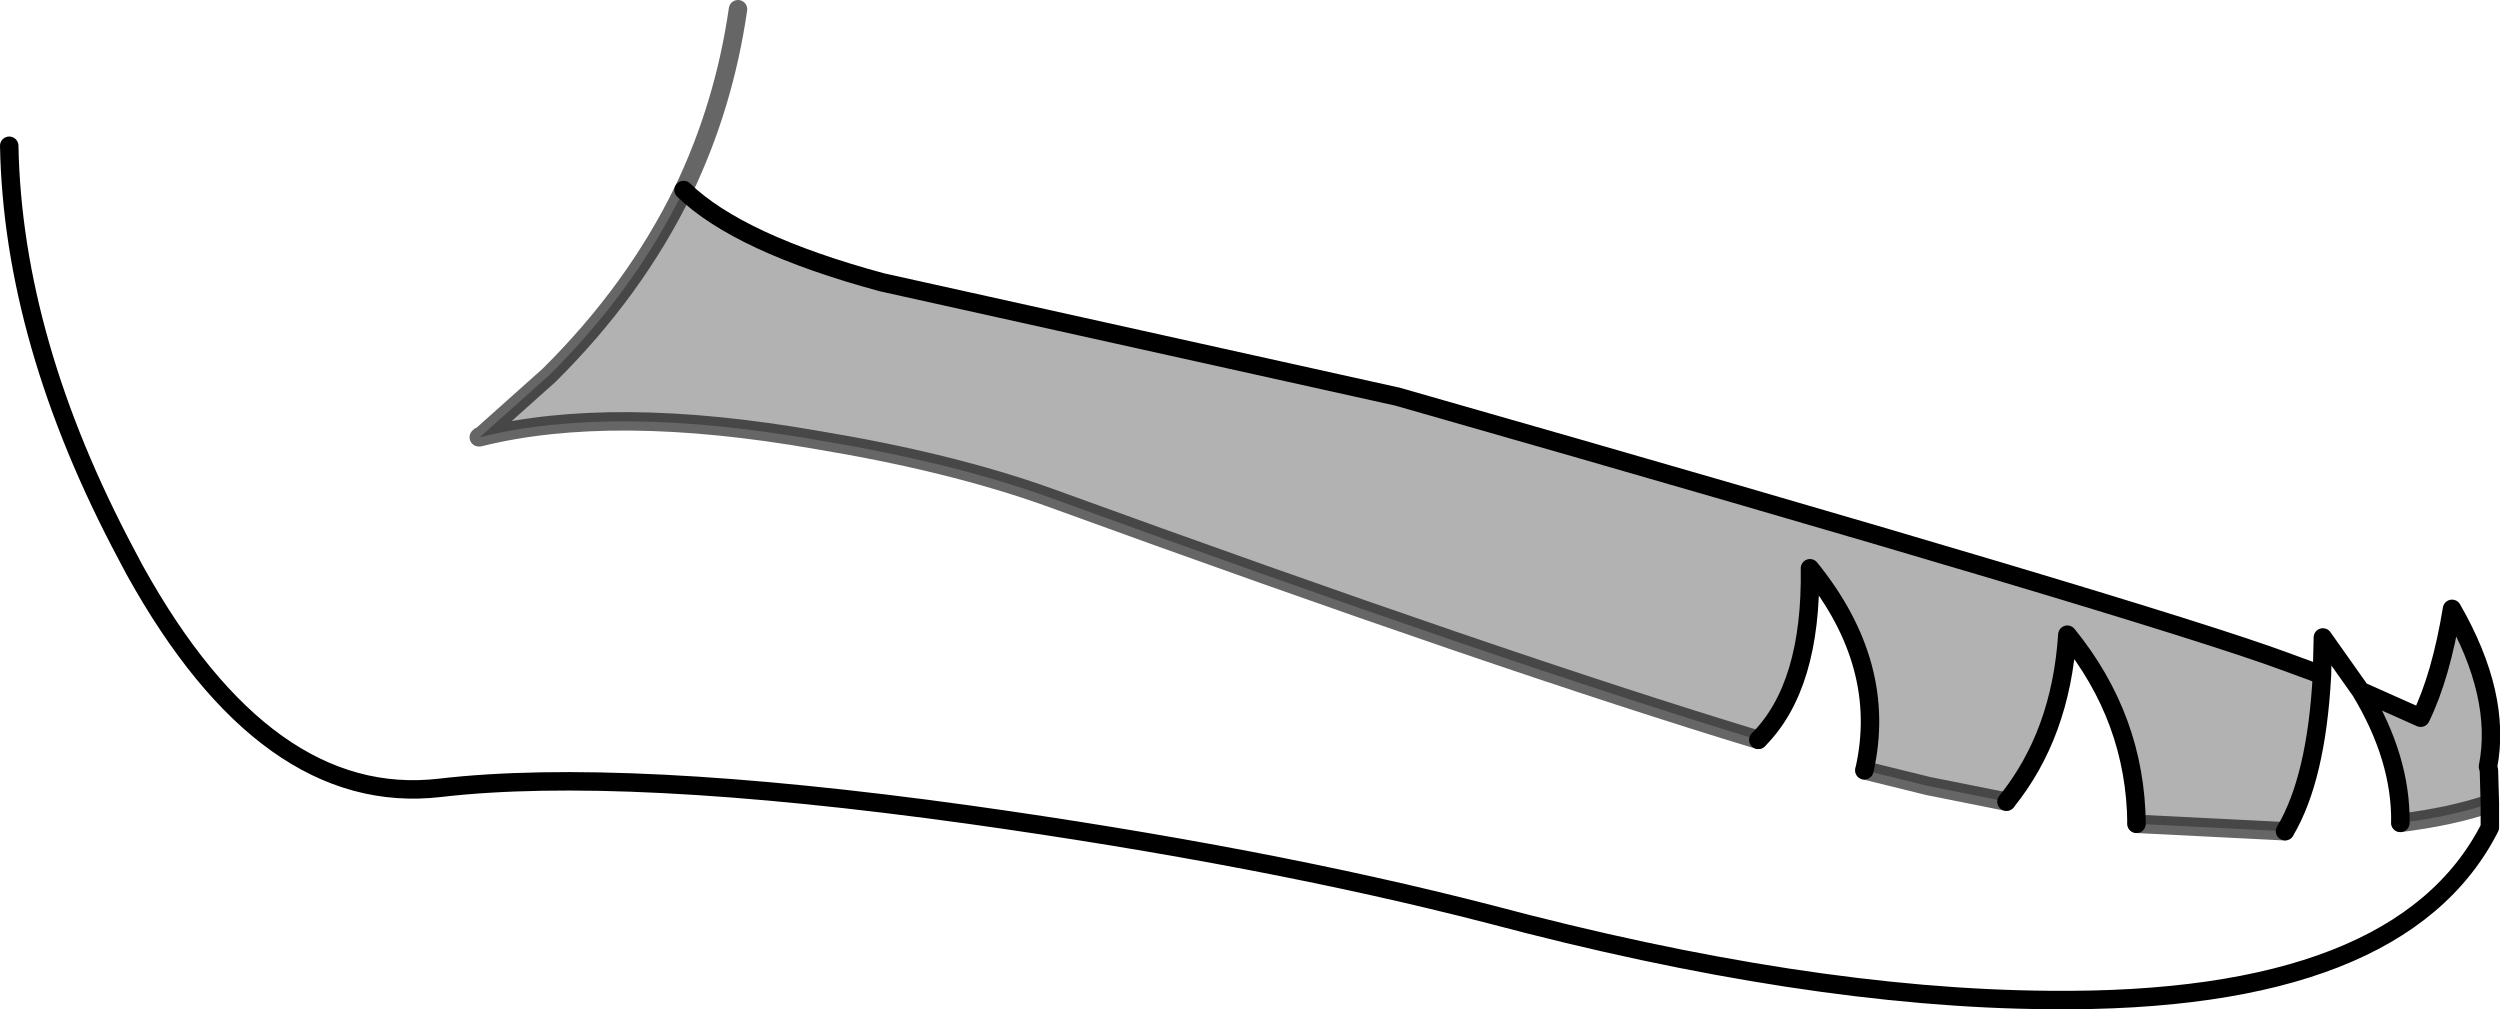 <?xml version="1.0" encoding="UTF-8" standalone="no"?>
<svg xmlns:xlink="http://www.w3.org/1999/xlink" height="54.7px" width="135.5px" xmlns="http://www.w3.org/2000/svg">
  <g transform="matrix(1.0, 0.0, 0.0, 1.0, 71.8, 4.85)">
    <path d="M56.15 32.6 L59.4 34.05 Q60.5 31.8 61.1 28.15 63.8 32.85 63.05 36.7 L63.1 36.9 63.15 38.7 Q61.1 39.4 58.3 39.75 58.35 36.25 56.15 32.6 M-34.75 5.45 Q-31.75 8.35 -24.0 10.45 L3.95 16.65 Q44.75 28.3 52.05 31.0 L53.55 31.55 54.05 31.75 Q53.75 37.35 52.05 40.2 L51.95 40.2 44.0 39.8 Q43.95 34.1 40.25 29.55 39.9 34.95 36.95 38.6 L32.7 37.75 29.25 36.9 Q30.55 31.2 26.3 25.95 26.4 32.35 23.5 35.25 9.65 31.05 -14.95 22.1 -20.25 20.2 -27.5 19.0 -38.6 17.05 -45.8 18.85 L-45.85 18.85 -45.8 18.8 -45.8 18.85 -42.05 15.5 Q-37.4 10.9 -34.75 5.45" fill="#000000" fill-opacity="0.302" fill-rule="evenodd" stroke="none"/>
    <path d="M54.05 31.75 L54.1 29.7 56.15 32.6 Q58.35 36.25 58.3 39.75 61.1 39.4 63.15 38.7 L63.15 40.0 Q58.3 49.55 39.25 49.35 26.05 49.25 8.95 44.7 -3.25 41.55 -19.3 39.3 -38.05 36.7 -47.95 37.85 -57.35 38.95 -64.5 26.05 L-64.95 25.2 Q-71.1 13.65 -71.3 3.05 L-71.25 3.0 -31.8 -4.35 Q-32.55 0.85 -34.75 5.45 -37.4 10.9 -42.05 15.5 L-45.8 18.85 Q-38.6 17.05 -27.5 19.0 -20.25 20.2 -14.95 22.1 9.65 31.05 23.5 35.25 26.4 32.35 26.3 25.95 30.55 31.2 29.25 36.9 L32.7 37.75 36.95 38.6 Q39.9 34.95 40.25 29.55 43.95 34.1 44.0 39.8 L51.95 40.2 52.05 40.2 Q53.75 37.35 54.05 31.75 M-45.8 18.8 L-45.85 18.85 -45.8 18.85 -45.8 18.8" fill="#ffffff" fill-opacity="0.0" fill-rule="evenodd" stroke="none"/>
    <path d="M54.05 31.75 L54.1 29.7 56.15 32.6 59.4 34.05 Q60.5 31.8 61.1 28.15 63.8 32.85 63.05 36.7 L63.1 36.9 63.15 38.7 63.15 40.0 Q58.3 49.55 39.25 49.35 26.05 49.25 8.95 44.7 -3.25 41.55 -19.3 39.3 -38.05 36.7 -47.95 37.85 -57.35 38.95 -64.5 26.05 L-64.95 25.2 Q-71.1 13.65 -71.3 3.05 M-34.75 5.45 Q-31.75 8.35 -24.0 10.45 L3.95 16.65 Q44.75 28.3 52.05 31.0 L53.55 31.55 54.05 31.75 Q53.75 37.35 52.05 40.2 M44.0 39.8 Q43.95 34.1 40.25 29.55 39.9 34.95 36.95 38.6 M29.25 36.9 Q30.55 31.2 26.3 25.95 26.4 32.35 23.5 35.25 M58.3 39.75 Q58.35 36.25 56.15 32.6" fill="none" stroke="#000000" stroke-linecap="round" stroke-linejoin="round" stroke-width="1.0"/>
    <path d="M-31.8 -4.35 Q-32.55 0.85 -34.75 5.45 -37.4 10.9 -42.05 15.5 L-45.8 18.85 -45.85 18.85 -45.8 18.8 M52.05 40.2 L51.95 40.2 44.0 39.8 M36.95 38.6 L32.7 37.75 29.25 36.9 M23.5 35.25 Q9.65 31.05 -14.95 22.1 -20.25 20.2 -27.5 19.0 -38.6 17.05 -45.8 18.85 M63.15 38.7 Q61.1 39.4 58.3 39.75" fill="none" stroke="#000000" stroke-linecap="round" stroke-linejoin="round" stroke-opacity="0.6" stroke-width="1.0"/>
  </g>
</svg>
